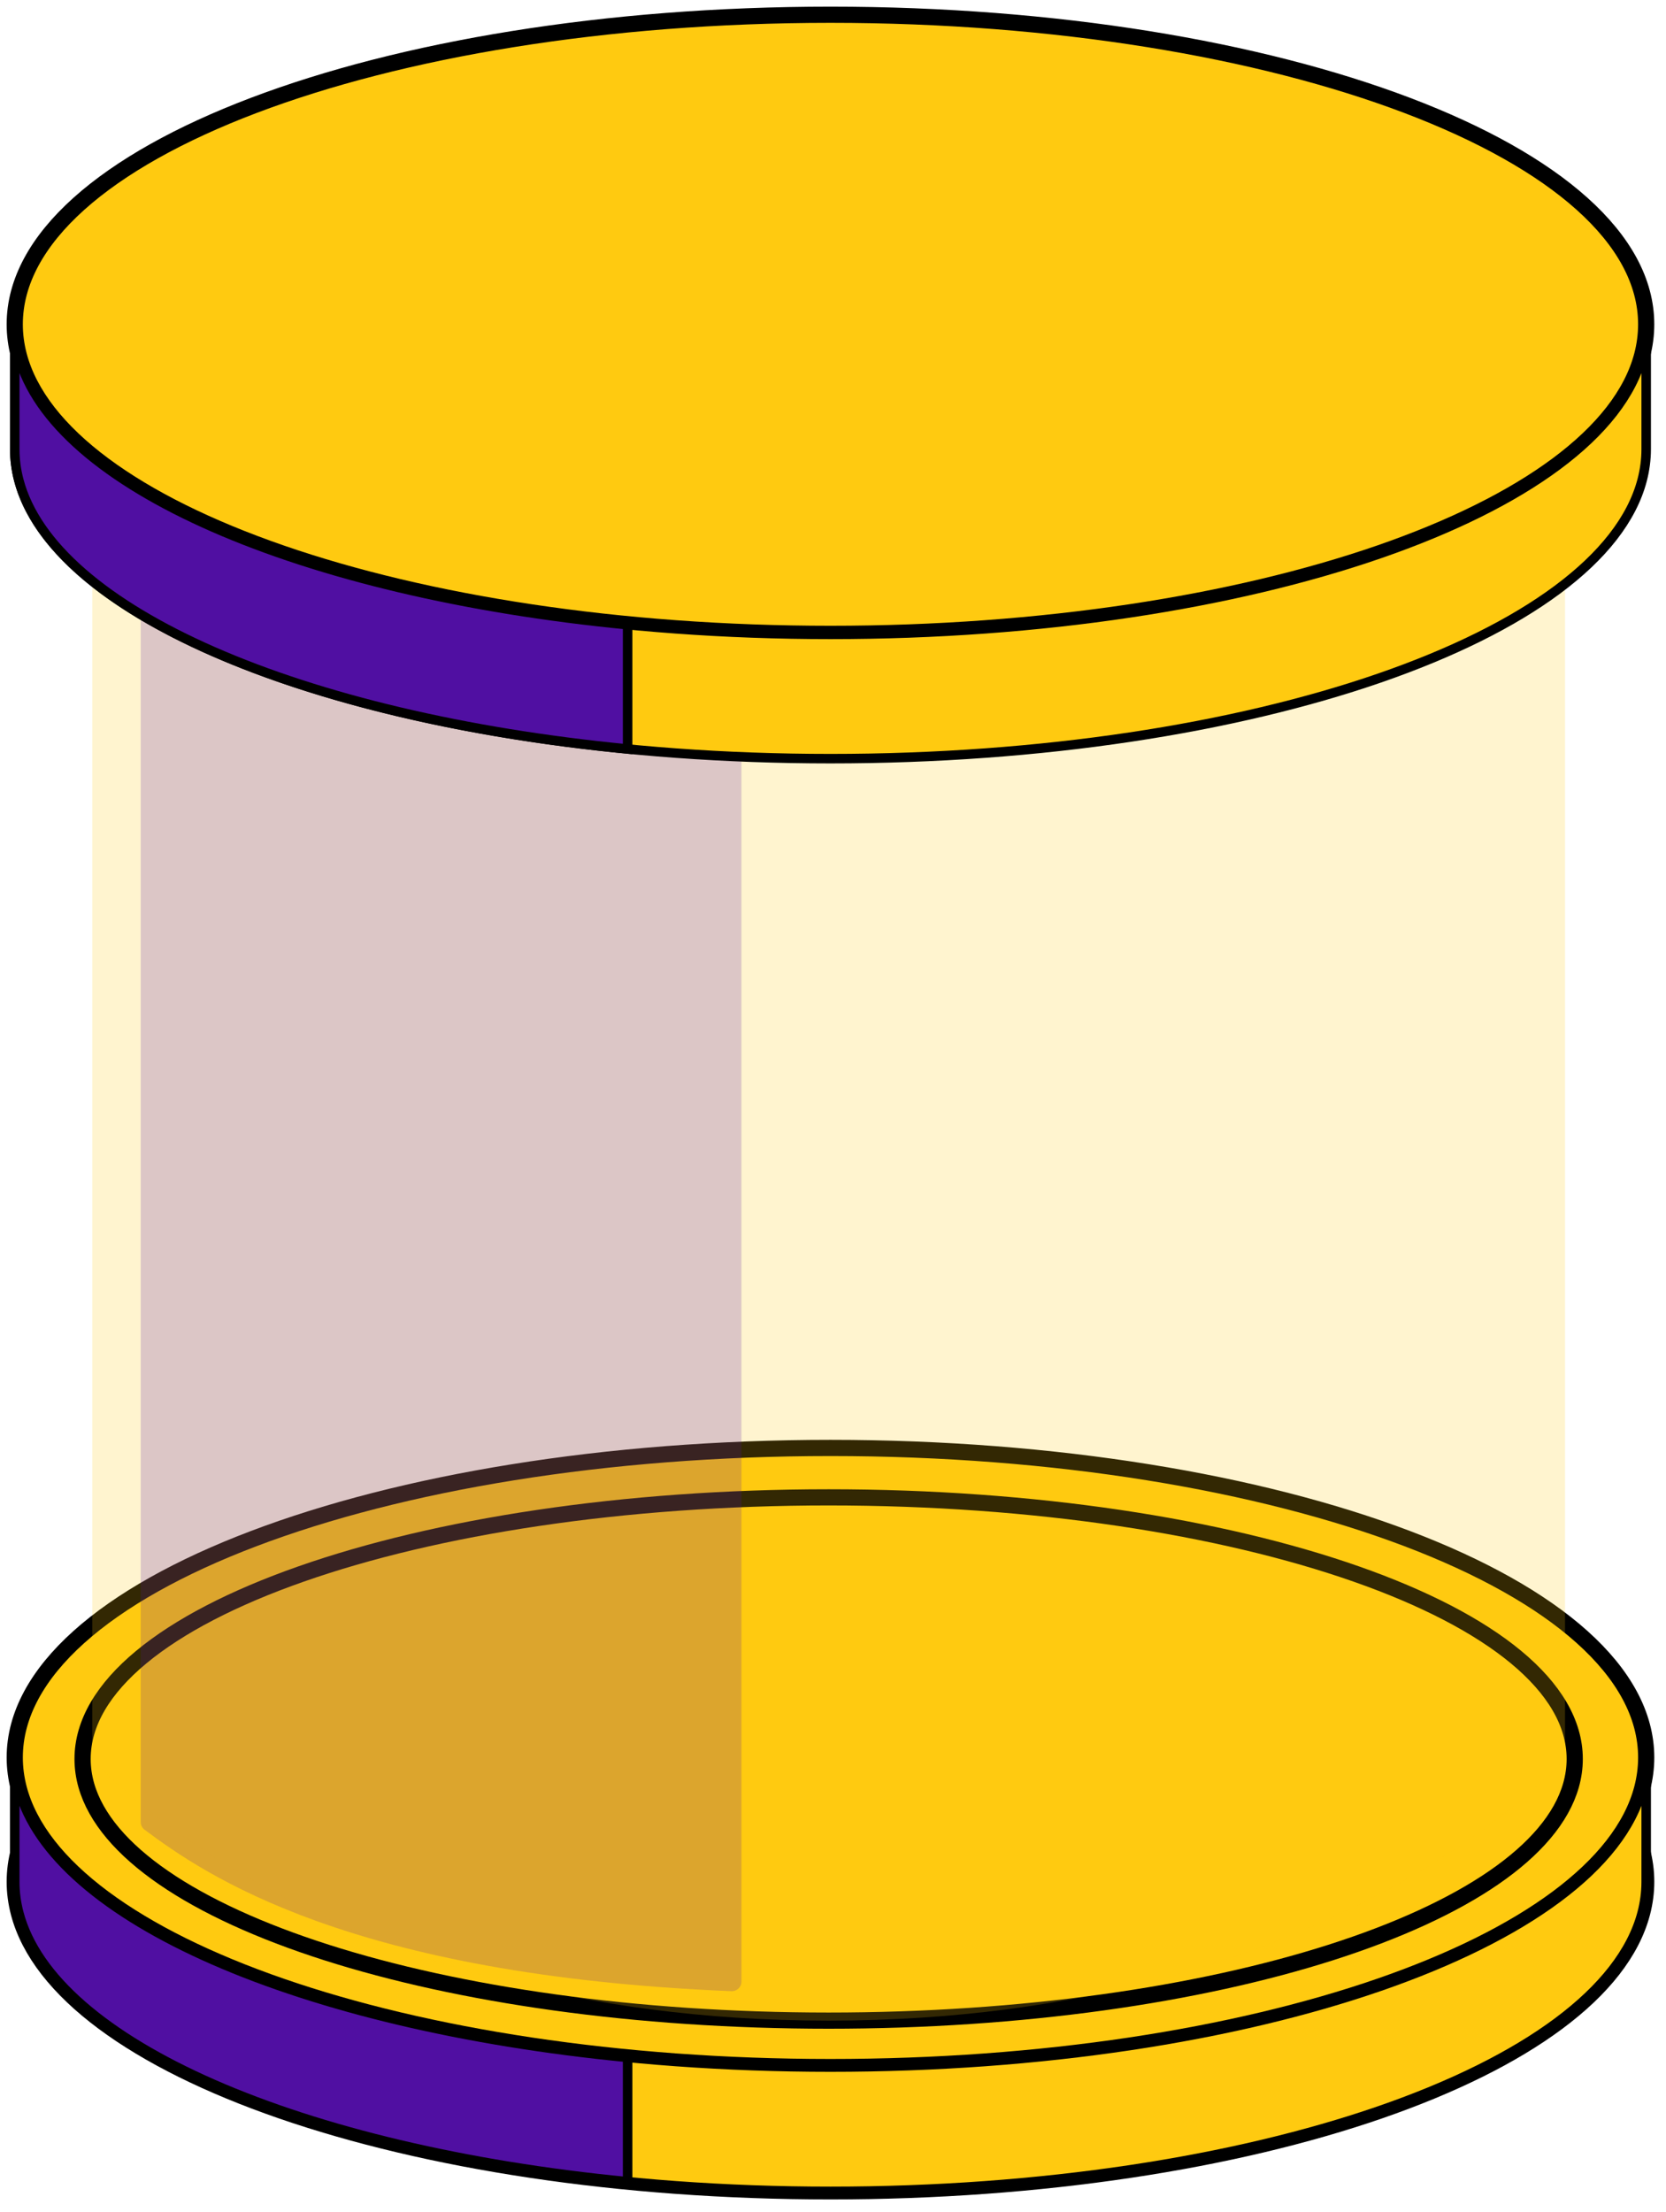 <svg width="113" height="150" viewBox="0 0 113 150" fill="none" xmlns="http://www.w3.org/2000/svg">
<g id="Group 14542">
<g id="Group">
<path id="Vector" d="M111.657 127.624C111.657 128.334 111.562 129.039 111.382 129.729C108.599 140.334 85.015 148.618 56.329 148.618C27.642 148.618 4.058 140.334 1.275 129.729C1.095 129.039 1 128.334 1 127.624C1 116.031 25.77 106.629 56.329 106.629C86.887 106.629 111.657 116.031 111.657 127.624Z" fill="#500FA2" stroke="black" stroke-width="1.098" stroke-miterlimit="10" stroke-linecap="round"/>
</g>
<g id="Group_2">
<path id="Vector_2" d="M111.657 119.195C111.657 119.905 111.562 120.61 111.382 121.3C108.599 131.906 85.015 140.19 56.328 140.19C27.642 140.19 4.058 131.906 1.275 121.3C1.095 120.61 1 119.905 1 119.195C1 107.602 25.77 98.2 56.328 98.2C86.887 98.2 111.657 107.602 111.657 119.195Z" fill="#FFCA10" stroke="black" stroke-width="1.098" stroke-miterlimit="10" stroke-linecap="round"/>
<path id="Vector_3" d="M106.809 119.295C106.809 119.896 106.723 120.491 106.558 121.075C104.013 130.038 82.442 137.04 56.205 137.04C29.968 137.04 8.397 130.038 5.852 121.075C5.687 120.491 5.601 119.896 5.601 119.295C5.601 109.498 28.256 101.551 56.205 101.551C84.154 101.551 106.809 109.498 106.809 119.295Z" fill="#FFCA10" stroke="black" stroke-width="1.098" stroke-miterlimit="10" stroke-linecap="round"/>
</g>
<g id="Vector_4">
<path d="M111.382 129.729C111.562 129.039 111.656 128.334 111.656 127.624V119.196C111.656 119.906 111.562 120.611 111.382 121.301C108.599 131.906 85.014 140.19 56.328 140.19C27.642 140.19 4.058 131.906 1.275 121.301C1.094 120.611 1 119.906 1 119.196V127.624C1 128.334 1.094 129.039 1.275 129.729C4.058 140.335 27.642 148.619 56.328 148.619C85.014 148.619 108.599 140.335 111.382 129.729Z" fill="#FFCA10"/>
<path d="M111.382 129.729C111.562 129.039 111.656 128.334 111.656 127.624V119.196C111.656 119.906 111.562 120.611 111.382 121.301C108.599 131.906 85.014 140.19 56.328 140.19C27.642 140.19 4.058 131.906 1.275 121.301C1.094 120.611 1 119.906 1 119.196V127.624C1 128.334 1.094 129.039 1.275 129.729C4.058 140.335 27.642 148.619 56.328 148.619C85.014 148.619 108.599 140.335 111.382 129.729Z" stroke="black" stroke-width="0.644" stroke-miterlimit="10" stroke-linecap="round"/>
</g>
<path id="Vector_5" d="M1 127.624C1 128.334 1.094 129.039 1.275 129.729C3.597 138.579 20.402 145.812 42.569 147.965V139.536C20.402 137.383 3.597 130.15 1.275 121.301C1.094 120.611 1 119.906 1 119.196V127.624Z" fill="#500FA2" stroke="black" stroke-width="0.644" stroke-miterlimit="10" stroke-linecap="round"/>
<g id="Group_3">
<path id="Rectangle 1275" opacity="0.2" d="M6.258 20.716H106.152V119.296C106.152 119.296 90.707 137.04 56.205 137.04C21.702 137.04 6.258 119.296 6.258 119.296V20.716Z" fill="#FFCA10"/>
<path id="Rectangle 1276" opacity="0.2" d="M9.544 17.416C9.544 17.061 9.832 16.773 10.188 16.773H49.646C50.002 16.773 50.29 17.061 50.29 17.416V134.4C50.29 134.765 49.978 135.057 49.613 135.042C23.734 133.983 13.869 127.125 9.798 124.086C9.635 123.964 9.544 123.776 9.544 123.574V17.416Z" fill="#500FA2"/>
<g id="Group_4">
<path id="Vector_6" d="M111.656 21.995C111.656 22.705 111.562 23.41 111.382 24.1C108.599 34.705 85.014 42.989 56.328 42.989C27.642 42.989 4.058 34.705 1.275 24.1C1.094 23.41 1 22.705 1 21.995C1 10.402 25.77 1 56.328 1C86.887 1 111.656 10.402 111.656 21.995Z" fill="#FFCA10" stroke="black" stroke-width="1.098" stroke-miterlimit="10" stroke-linecap="round"/>
<g id="Vector_7">
<path d="M111.382 32.563C111.562 31.873 111.656 31.168 111.656 30.458V22.03C111.656 22.74 111.562 23.445 111.382 24.135C108.599 34.74 85.014 43.024 56.328 43.024C27.642 43.024 4.058 34.74 1.275 24.135C1.094 23.445 1 22.74 1 22.03V30.458C1 31.168 1.094 31.873 1.275 32.563C4.058 43.169 27.642 51.453 56.328 51.453C85.014 51.453 108.599 43.169 111.382 32.563Z" fill="#FFCA10"/>
<path d="M111.382 32.563C111.562 31.873 111.656 31.168 111.656 30.458V22.03C111.656 22.74 111.562 23.445 111.382 24.135C108.599 34.74 85.014 43.024 56.328 43.024C27.642 43.024 4.058 34.74 1.275 24.135C1.094 23.445 1 22.74 1 22.03V30.458C1 31.168 1.094 31.873 1.275 32.563C4.058 43.169 27.642 51.453 56.328 51.453C85.014 51.453 108.599 43.169 111.382 32.563Z" stroke="black" stroke-width="0.644" stroke-miterlimit="10" stroke-linecap="round"/>
</g>
<path id="Vector_8" d="M1 30.458C1 31.168 1.094 31.873 1.275 32.563C3.597 41.413 20.402 48.646 42.569 50.798V42.37C20.402 40.217 3.597 32.984 1.275 24.135C1.094 23.445 1 22.74 1 22.03V30.458Z" fill="#500FA2" stroke="black" stroke-width="0.644" stroke-miterlimit="10" stroke-linecap="round"/>
</g>
</g>
</g>
</svg>
